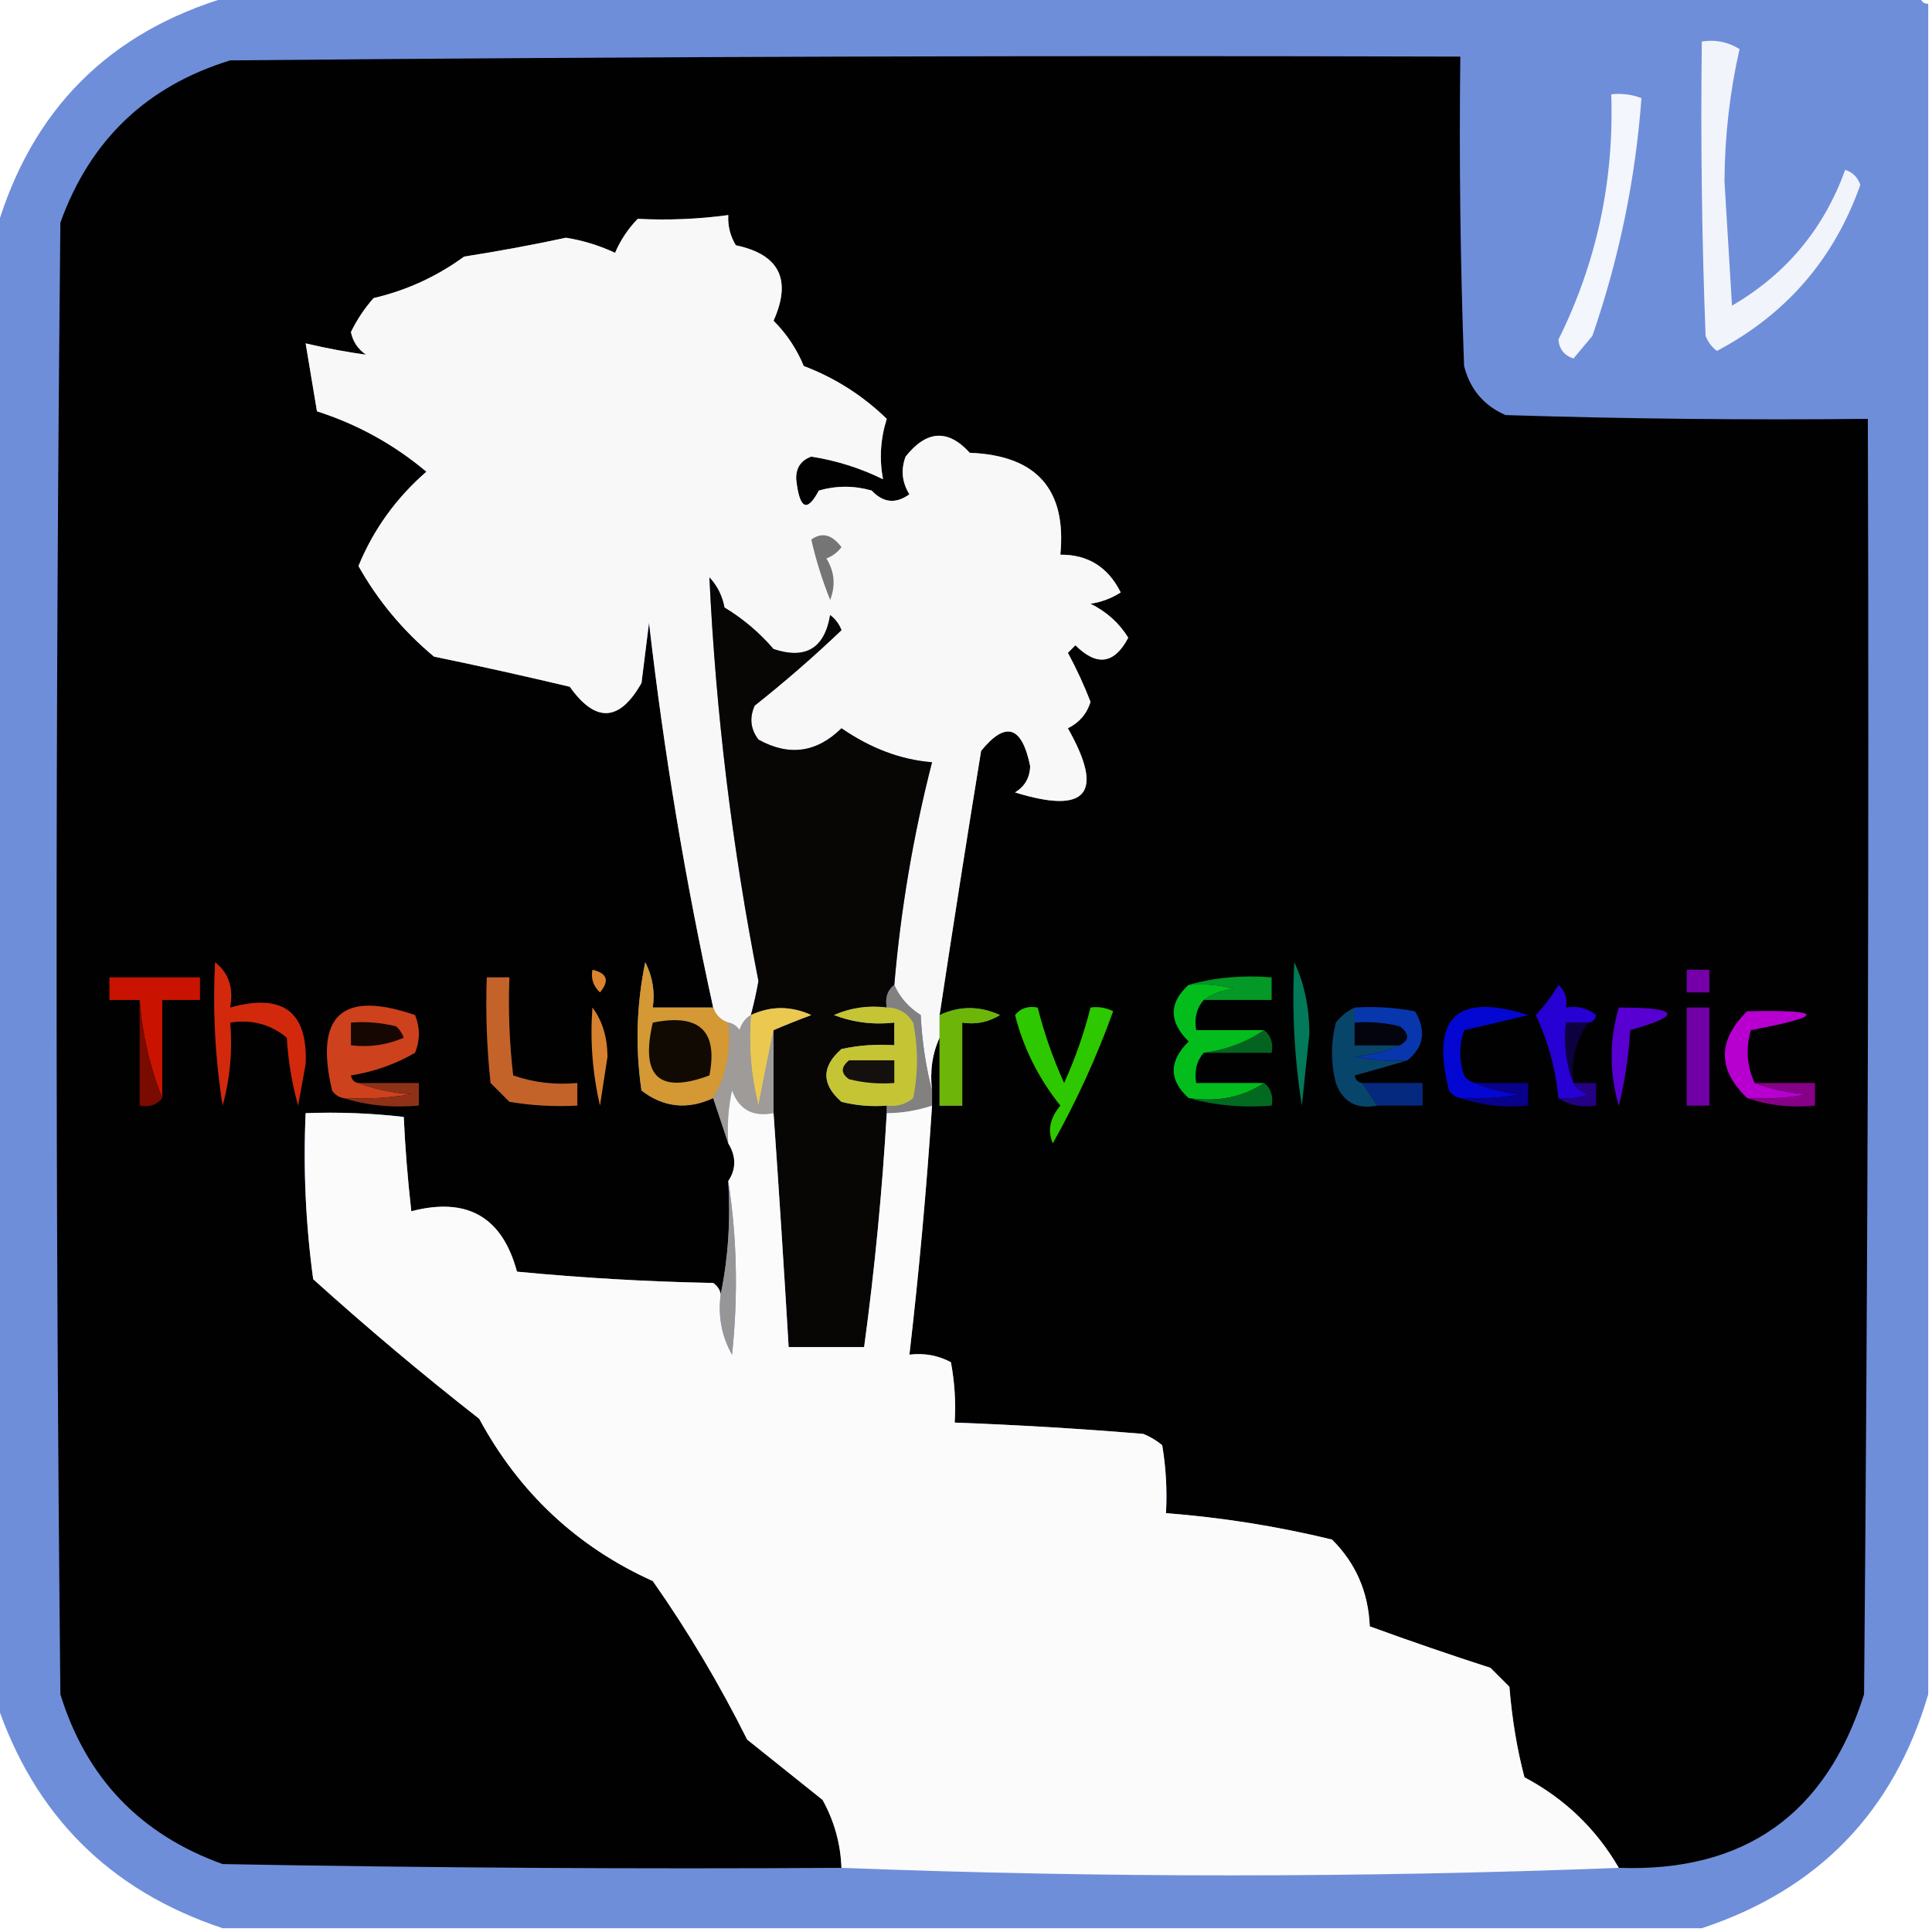 <?xml version="1.0" encoding="UTF-8"?>
<!DOCTYPE svg PUBLIC "-//W3C//DTD SVG 1.1//EN" "http://www.w3.org/Graphics/SVG/1.1/DTD/svg11.dtd">
<svg xmlns="http://www.w3.org/2000/svg" version="1.1" width="256px" height="256px" style="shape-rendering:geometricPrecision; text-rendering:geometricPrecision; image-rendering:optimizeQuality; fill-rule:evenodd; clip-rule:evenodd" xmlns:xlink="http://www.w3.org/1999/xlink">
<g><path style="opacity:0.961" fill="#6a8ad9" d="M 30.5,-0.5 C 105.167,-0.5 179.833,-0.5 254.5,-0.5C 254.5,0.167 254.833,0.5 255.5,0.5C 255.5,75.167 255.5,149.833 255.5,224.5C 250.938,240.062 240.938,250.396 225.5,255.5C 160.167,255.5 94.833,255.5 29.5,255.5C 14.509,250.509 4.509,240.509 -0.5,225.5C -0.5,160.5 -0.5,95.5 -0.5,30.5C 4.167,14.5 14.5,4.167 30.5,-0.5 Z"/></g>
<g><path style="opacity:1" fill="#f2f4fb" d="M 225.5,5.5 C 227.288,5.215 228.955,5.548 230.5,6.5C 229.212,12.16 228.545,17.993 228.5,24C 228.833,29.5 229.167,35 229.5,40.5C 236.671,36.328 241.671,30.328 244.5,22.5C 245.5,22.833 246.167,23.5 246.5,24.5C 243.038,34.297 236.704,41.63 227.5,46.5C 226.808,45.975 226.308,45.308 226,44.5C 225.5,31.504 225.333,18.504 225.5,5.5 Z"/></g>
<g><path style="opacity:1" fill="#010101" d="M 214.5,247.5 C 211.496,242.33 207.329,238.33 202,235.5C 201.033,231.872 200.366,227.872 200,223.5C 199.167,222.667 198.333,221.833 197.5,221C 192.118,219.262 186.785,217.428 181.5,215.5C 181.317,210.968 179.651,207.135 176.5,204C 169.279,202.243 161.946,201.077 154.5,200.5C 154.665,197.482 154.498,194.482 154,191.5C 153.25,190.874 152.416,190.374 151.5,190C 143.174,189.31 134.841,188.81 126.5,188.5C 126.664,185.813 126.497,183.146 126,180.5C 124.301,179.594 122.467,179.261 120.5,179.5C 121.775,168.528 122.775,157.528 123.5,146.5C 123.5,145.833 123.5,145.167 123.5,144.5C 123.198,141.941 123.532,139.607 124.5,137.5C 124.5,140.5 124.5,143.5 124.5,146.5C 125.5,146.5 126.5,146.5 127.5,146.5C 127.5,142.833 127.5,139.167 127.5,135.5C 129.288,135.785 130.955,135.452 132.5,134.5C 129.801,133.271 127.135,133.271 124.5,134.5C 126.275,122.777 128.108,111.11 130,99.5C 133.241,95.501 135.408,96.167 136.5,101.5C 136.471,103.029 135.804,104.196 134.5,105C 144.047,107.957 146.381,105.123 141.5,96.5C 143.012,95.751 144.012,94.584 144.5,93C 143.637,90.773 142.637,88.607 141.5,86.5C 141.833,86.167 142.167,85.833 142.5,85.5C 145.33,88.33 147.664,87.997 149.5,84.5C 148.293,82.551 146.627,81.051 144.5,80C 145.938,79.781 147.271,79.281 148.5,78.5C 146.822,75.139 144.155,73.472 140.5,73.5C 141.345,64.839 137.345,60.339 128.5,60C 125.615,56.827 122.781,56.993 120,60.5C 119.349,62.235 119.515,63.902 120.5,65.5C 118.693,66.799 117.027,66.632 115.5,65C 113.167,64.333 110.833,64.333 108.5,65C 106.933,67.968 105.933,67.468 105.5,63.5C 105.453,62 106.119,61 107.5,60.5C 110.843,61.026 114.01,62.026 117,63.5C 116.498,60.807 116.665,58.14 117.5,55.5C 114.308,52.405 110.641,50.072 106.5,48.5C 105.568,46.234 104.234,44.234 102.5,42.5C 104.935,37.046 103.268,33.712 97.5,32.5C 96.754,31.264 96.421,29.93 96.5,28.5C 92.559,29.036 88.559,29.202 84.5,29C 83.228,30.307 82.228,31.807 81.5,33.5C 79.427,32.531 77.26,31.865 75,31.5C 70.524,32.462 66.024,33.295 61.5,34C 57.879,36.644 53.879,38.477 49.5,39.5C 48.289,40.874 47.289,42.374 46.5,44C 46.759,45.261 47.426,46.261 48.5,47C 45.888,46.641 43.221,46.141 40.5,45.5C 40.998,48.487 41.498,51.487 42,54.5C 47.358,56.217 52.191,58.884 56.5,62.5C 52.475,66.01 49.475,70.177 47.5,75C 50.058,79.566 53.391,83.566 57.5,87C 63.45,88.229 69.45,89.562 75.5,91C 78.924,95.814 82.09,95.647 85,90.5C 85.333,87.833 85.667,85.167 86,82.5C 87.971,99.659 90.804,116.659 94.5,133.5C 91.833,133.5 89.167,133.5 86.5,133.5C 86.799,131.396 86.466,129.396 85.5,127.5C 84.337,133.137 84.17,138.804 85,144.5C 87.928,146.75 91.094,147.084 94.5,145.5C 95.167,147.5 95.833,149.5 96.5,151.5C 97.562,153.234 97.562,154.901 96.5,156.5C 96.82,161.695 96.487,166.695 95.5,171.5C 95.389,170.883 95.056,170.383 94.5,170C 85.814,169.832 77.147,169.332 68.5,168.5C 66.55,161.236 61.883,158.569 54.5,160.5C 54.014,156.174 53.681,152.007 53.5,148C 49.179,147.501 44.846,147.334 40.5,147.5C 40.169,154.863 40.503,162.197 41.5,169.5C 48.568,175.884 55.901,182.051 63.5,188C 68.809,197.813 76.476,204.979 86.5,209.5C 91.152,216.126 95.319,223.126 99,230.5C 102.333,233.167 105.667,235.833 109,238.5C 110.549,241.312 111.382,244.312 111.5,247.5C 84.165,247.667 56.831,247.5 29.5,247C 18.573,243.073 11.406,235.573 8,224.5C 7.333,159.5 7.333,94.5 8,29.5C 11.927,18.573 19.427,11.406 30.5,8C 84.832,7.5 139.166,7.333 193.5,7.5C 193.333,21.171 193.5,34.837 194,48.5C 194.786,51.583 196.619,53.749 199.5,55C 215.497,55.5 231.497,55.667 247.5,55.5C 247.667,111.834 247.5,168.168 247,224.5C 241.979,240.424 231.146,248.09 214.5,247.5 Z"/></g>
<g><path style="opacity:1" fill="#f3f6fc" d="M 213.5,12.5 C 214.873,12.343 216.207,12.51 217.5,13C 216.71,23.749 214.543,34.249 211,44.5C 210.167,45.5 209.333,46.5 208.5,47.5C 207.28,47.113 206.613,46.28 206.5,45C 211.548,34.837 213.882,24.004 213.5,12.5 Z"/></g>
<g><path style="opacity:1" fill="#f8f8f8" d="M 124.5,134.5 C 124.5,135.5 124.5,136.5 124.5,137.5C 123.532,139.607 123.198,141.941 123.5,144.5C 122.679,141.359 122.179,138.025 122,134.5C 120.373,133.468 119.207,132.134 118.5,130.5C 119.347,120.529 121.014,110.696 123.5,101C 119.387,100.674 115.387,99.174 111.5,96.5C 108.206,99.74 104.539,100.24 100.5,98C 99.446,96.612 99.28,95.112 100,93.5C 104.006,90.324 107.84,86.991 111.5,83.5C 111.192,82.692 110.692,82.025 110,81.5C 109.252,85.914 106.752,87.414 102.5,86C 100.612,83.81 98.445,81.977 96,80.5C 95.71,78.956 95.044,77.623 94,76.5C 94.85,94.456 97.017,112.289 100.5,130C 100.227,131.533 99.894,133.033 99.5,134.5C 98.778,134.918 98.278,135.584 98,136.5C 97.617,135.944 97.117,135.611 96.5,135.5C 95.5,135.167 94.833,134.5 94.5,133.5C 90.804,116.659 87.971,99.659 86,82.5C 85.667,85.167 85.333,87.833 85,90.5C 82.09,95.647 78.924,95.814 75.5,91C 69.45,89.562 63.45,88.229 57.5,87C 53.391,83.566 50.058,79.566 47.5,75C 49.475,70.177 52.475,66.01 56.5,62.5C 52.191,58.884 47.358,56.217 42,54.5C 41.498,51.487 40.998,48.487 40.5,45.5C 43.221,46.141 45.888,46.641 48.5,47C 47.426,46.261 46.759,45.261 46.5,44C 47.289,42.374 48.289,40.874 49.5,39.5C 53.879,38.477 57.879,36.644 61.5,34C 66.024,33.295 70.524,32.462 75,31.5C 77.26,31.865 79.427,32.531 81.5,33.5C 82.228,31.807 83.228,30.307 84.5,29C 88.559,29.202 92.559,29.036 96.5,28.5C 96.421,29.93 96.754,31.264 97.5,32.5C 103.268,33.712 104.935,37.046 102.5,42.5C 104.234,44.234 105.568,46.234 106.5,48.5C 110.641,50.072 114.308,52.405 117.5,55.5C 116.665,58.14 116.498,60.807 117,63.5C 114.01,62.026 110.843,61.026 107.5,60.5C 106.119,61 105.453,62 105.5,63.5C 105.933,67.468 106.933,67.968 108.5,65C 110.833,64.333 113.167,64.333 115.5,65C 117.027,66.632 118.693,66.799 120.5,65.5C 119.515,63.902 119.349,62.235 120,60.5C 122.781,56.993 125.615,56.827 128.5,60C 137.345,60.339 141.345,64.839 140.5,73.5C 144.155,73.472 146.822,75.139 148.5,78.5C 147.271,79.281 145.938,79.781 144.5,80C 146.627,81.051 148.293,82.551 149.5,84.5C 147.664,87.997 145.33,88.33 142.5,85.5C 142.167,85.833 141.833,86.167 141.5,86.5C 142.637,88.607 143.637,90.773 144.5,93C 144.012,94.584 143.012,95.751 141.5,96.5C 146.381,105.123 144.047,107.957 134.5,105C 135.804,104.196 136.471,103.029 136.5,101.5C 135.408,96.167 133.241,95.501 130,99.5C 128.108,111.11 126.275,122.777 124.5,134.5 Z"/></g>
<g><path style="opacity:1" fill="#757575" d="M 107.5,71.5 C 108.892,70.478 110.225,70.811 111.5,72.5C 110.975,73.192 110.308,73.692 109.5,74C 110.576,75.726 110.743,77.559 110,79.5C 108.939,76.834 108.106,74.167 107.5,71.5 Z"/></g>
<g><path style="opacity:1" fill="#070605" d="M 118.5,130.5 C 117.596,131.209 117.263,132.209 117.5,133.5C 115.076,133.192 112.743,133.526 110.5,134.5C 113.086,135.48 115.753,135.813 118.5,135.5C 118.5,136.5 118.5,137.5 118.5,138.5C 116.143,138.337 113.81,138.503 111.5,139C 108.833,141.333 108.833,143.667 111.5,146C 113.473,146.495 115.473,146.662 117.5,146.5C 117.5,146.833 117.5,147.167 117.5,147.5C 116.897,157.884 115.897,168.218 114.5,178.5C 111.167,178.5 107.833,178.5 104.5,178.5C 103.886,168.146 103.22,157.812 102.5,147.5C 102.5,143.833 102.5,140.167 102.5,136.5C 104.042,135.837 105.709,135.17 107.5,134.5C 104.801,133.271 102.135,133.271 99.5,134.5C 99.894,133.033 100.227,131.533 100.5,130C 97.017,112.289 94.85,94.456 94,76.5C 95.044,77.623 95.71,78.956 96,80.5C 98.445,81.977 100.612,83.81 102.5,86C 106.752,87.414 109.252,85.914 110,81.5C 110.692,82.025 111.192,82.692 111.5,83.5C 107.84,86.991 104.006,90.324 100,93.5C 99.28,95.112 99.446,96.612 100.5,98C 104.539,100.24 108.206,99.74 111.5,96.5C 115.387,99.174 119.387,100.674 123.5,101C 121.014,110.696 119.347,120.529 118.5,130.5 Z"/></g>
<g><path style="opacity:1" fill="#da842f" d="M 78.5,128.5 C 80.465,128.948 80.798,129.948 79.5,131.5C 78.614,130.675 78.281,129.675 78.5,128.5 Z"/></g>
<g><path style="opacity:1" fill="#7500a9" d="M 223.5,128.5 C 224.5,128.5 225.5,128.5 226.5,128.5C 226.5,129.5 226.5,130.5 226.5,131.5C 225.5,131.5 224.5,131.5 223.5,131.5C 223.5,130.5 223.5,129.5 223.5,128.5 Z"/></g>
<g><path style="opacity:1" fill="#049826" d="M 157.5,130.5 C 160.962,129.518 164.629,129.185 168.5,129.5C 168.5,130.5 168.5,131.5 168.5,132.5C 165.5,132.5 162.5,132.5 159.5,132.5C 160.609,131.71 161.942,131.21 163.5,131C 161.527,130.505 159.527,130.338 157.5,130.5 Z"/></g>
<g><path style="opacity:1" fill="#c91300" d="M 21.5,145.5 C 19.865,141.427 18.865,137.094 18.5,132.5C 17.167,132.5 15.833,132.5 14.5,132.5C 14.5,131.5 14.5,130.5 14.5,129.5C 18.5,129.5 22.5,129.5 26.5,129.5C 26.5,130.5 26.5,131.5 26.5,132.5C 24.833,132.5 23.167,132.5 21.5,132.5C 21.5,136.833 21.5,141.167 21.5,145.5 Z"/></g>
<g><path style="opacity:1" fill="#2700d3" d="M 210.5,135.5 C 209.5,135.5 208.5,135.5 207.5,135.5C 207.194,138.385 207.527,141.052 208.5,143.5C 208.918,144.222 209.584,144.722 210.5,145C 209.207,145.49 207.873,145.657 206.5,145.5C 206.127,141.653 205.127,137.987 203.5,134.5C 204.646,133.281 205.646,131.948 206.5,130.5C 207.386,131.325 207.719,132.325 207.5,133.5C 208.978,133.238 210.311,133.571 211.5,134.5C 211.376,135.107 211.043,135.44 210.5,135.5 Z"/></g>
<g><path style="opacity:1" fill="#6db508" d="M 124.5,137.5 C 124.5,136.5 124.5,135.5 124.5,134.5C 127.135,133.271 129.801,133.271 132.5,134.5C 130.955,135.452 129.288,135.785 127.5,135.5C 127.5,139.167 127.5,142.833 127.5,146.5C 126.5,146.5 125.5,146.5 124.5,146.5C 124.5,143.5 124.5,140.5 124.5,137.5 Z"/></g>
<g><path style="opacity:1" fill="#790b01" d="M 18.5,132.5 C 18.865,137.094 19.865,141.427 21.5,145.5C 20.791,146.404 19.791,146.737 18.5,146.5C 18.5,141.833 18.5,137.167 18.5,132.5 Z"/></g>
<g><path style="opacity:1" fill="#0307d1" d="M 195.5,143.5 C 197.292,144.309 199.292,144.809 201.5,145C 198.854,145.497 196.187,145.664 193.5,145.5C 192.883,145.389 192.383,145.056 192,144.5C 189.523,134.809 193.023,131.476 202.5,134.5C 199.634,135.208 196.8,135.875 194,136.5C 193.333,138.5 193.333,140.5 194,142.5C 194.383,143.056 194.883,143.389 195.5,143.5 Z"/></g>
<g><path style="opacity:1" fill="#b700d0" d="M 232.5,143.5 C 234.631,144.314 236.964,144.814 239.5,145C 236.854,145.497 234.187,145.664 231.5,145.5C 227.567,141.71 227.567,137.876 231.5,134C 241.822,133.777 241.989,134.61 232,136.5C 231.297,138.929 231.463,141.262 232.5,143.5 Z"/></g>
<g><path style="opacity:1" fill="#d5812e" d="M 78.5,133.5 C 79.8,135.223 80.467,137.39 80.5,140C 80.167,142.167 79.833,144.333 79.5,146.5C 78.508,142.217 78.174,137.884 78.5,133.5 Z"/></g>
<g><path style="opacity:1" fill="#08456a" d="M 179.5,133.5 C 179.5,134.167 179.5,134.833 179.5,135.5C 179.5,136.5 179.5,137.5 179.5,138.5C 181.5,138.5 183.5,138.5 185.5,138.5C 183.708,139.309 181.708,139.809 179.5,140C 181.81,140.497 184.143,140.663 186.5,140.5C 184.302,141.165 181.969,141.832 179.5,142.5C 179.624,143.107 179.957,143.44 180.5,143.5C 181.167,144.5 181.833,145.5 182.5,146.5C 179.762,147.035 177.928,146.035 177,143.5C 176.333,140.833 176.333,138.167 177,135.5C 177.708,134.619 178.542,133.953 179.5,133.5 Z"/></g>
<g><path style="opacity:1" fill="#7100a5" d="M 223.5,133.5 C 224.5,133.5 225.5,133.5 226.5,133.5C 226.5,137.833 226.5,142.167 226.5,146.5C 225.5,146.5 224.5,146.5 223.5,146.5C 223.5,142.167 223.5,137.833 223.5,133.5 Z"/></g>
<g><path style="opacity:1" fill="#03040e" d="M 179.5,135.5 C 181.527,135.338 183.527,135.505 185.5,136C 186.774,136.977 186.774,137.811 185.5,138.5C 183.5,138.5 181.5,138.5 179.5,138.5C 179.5,137.5 179.5,136.5 179.5,135.5 Z"/></g>
<g><path style="opacity:1" fill="#0e0140" d="M 210.5,135.5 C 208.798,137.8 208.132,140.467 208.5,143.5C 207.527,141.052 207.194,138.385 207.5,135.5C 208.5,135.5 209.5,135.5 210.5,135.5 Z"/></g>
<g><path style="opacity:1" fill="#056320" d="M 167.5,136.5 C 168.404,137.209 168.737,138.209 168.5,139.5C 165.5,139.5 162.5,139.5 159.5,139.5C 162.477,139.098 165.143,138.098 167.5,136.5 Z"/></g>
<g><path style="opacity:1" fill="#027959" d="M 171.5,127.5 C 172.818,130.258 173.485,133.424 173.5,137C 173.167,140.167 172.833,143.333 172.5,146.5C 171.504,140.202 171.17,133.868 171.5,127.5 Z"/></g>
<g><path style="opacity:1" fill="#d2290d" d="M 28.5,127.5 C 30.308,128.918 30.975,130.918 30.5,133.5C 37.476,131.557 40.809,134.057 40.5,141C 40.167,142.833 39.833,144.667 39.5,146.5C 38.679,143.553 38.179,140.553 38,137.5C 35.865,135.722 33.365,135.055 30.5,135.5C 30.823,139.226 30.489,142.893 29.5,146.5C 28.504,140.202 28.17,133.868 28.5,127.5 Z"/></g>
<g><path style="opacity:1" fill="#82817f" d="M 118.5,130.5 C 119.207,132.134 120.373,133.468 122,134.5C 122.179,138.025 122.679,141.359 123.5,144.5C 123.5,145.167 123.5,145.833 123.5,146.5C 121.565,147.15 119.565,147.483 117.5,147.5C 117.5,147.167 117.5,146.833 117.5,146.5C 118.822,146.67 119.989,146.337 121,145.5C 121.667,142.167 121.667,138.833 121,135.5C 120.184,134.177 119.017,133.511 117.5,133.5C 117.263,132.209 117.596,131.209 118.5,130.5 Z"/></g>
<g><path style="opacity:1" fill="#0736ad" d="M 179.5,133.5 C 182.187,133.336 184.854,133.503 187.5,134C 189.02,136.552 188.687,138.718 186.5,140.5C 184.143,140.663 181.81,140.497 179.5,140C 181.708,139.809 183.708,139.309 185.5,138.5C 186.774,137.811 186.774,136.977 185.5,136C 183.527,135.505 181.527,135.338 179.5,135.5C 179.5,134.833 179.5,134.167 179.5,133.5 Z"/></g>
<g><path style="opacity:1" fill="#c5c434" d="M 117.5,133.5 C 119.017,133.511 120.184,134.177 121,135.5C 121.667,138.833 121.667,142.167 121,145.5C 119.989,146.337 118.822,146.67 117.5,146.5C 115.473,146.662 113.473,146.495 111.5,146C 108.833,143.667 108.833,141.333 111.5,139C 113.81,138.503 116.143,138.337 118.5,138.5C 118.5,137.5 118.5,136.5 118.5,135.5C 115.753,135.813 113.086,135.48 110.5,134.5C 112.743,133.526 115.076,133.192 117.5,133.5 Z"/></g>
<g><path style="opacity:1" fill="#5800d2" d="M 214.5,133.5 C 222.54,133.52 223.04,134.52 216,136.5C 215.824,139.882 215.324,143.215 214.5,146.5C 213.23,142.119 213.23,137.785 214.5,133.5 Z"/></g>
<g><path style="opacity:1" fill="#cd411d" d="M 47.5,143.5 C 49.631,144.314 51.964,144.814 54.5,145C 51.518,145.498 48.518,145.665 45.5,145.5C 44.883,145.389 44.383,145.056 44,144.5C 41.657,134.508 45.324,131.175 55,134.5C 55.667,136.167 55.667,137.833 55,139.5C 52.426,141.002 49.593,142.002 46.5,142.5C 46.624,143.107 46.957,143.44 47.5,143.5 Z"/></g>
<g><path style="opacity:1" fill="#170702" d="M 46.5,135.5 C 48.527,135.338 50.527,135.505 52.5,136C 52.957,136.414 53.291,136.914 53.5,137.5C 51.257,138.474 48.924,138.808 46.5,138.5C 46.5,137.5 46.5,136.5 46.5,135.5 Z"/></g>
<g><path style="opacity:1" fill="#13100e" d="M 112.5,140.5 C 114.5,140.5 116.5,140.5 118.5,140.5C 118.5,141.5 118.5,142.5 118.5,143.5C 116.473,143.662 114.473,143.495 112.5,143C 111.402,142.23 111.402,141.397 112.5,140.5 Z"/></g>
<g><path style="opacity:1" fill="#ebc850" d="M 102.5,136.5 C 101.834,139.689 101.167,143.023 100.5,146.5C 99.509,142.555 99.176,138.555 99.5,134.5C 102.135,133.271 104.801,133.271 107.5,134.5C 105.709,135.17 104.042,135.837 102.5,136.5 Z"/></g>
<g><path style="opacity:1" fill="#c3632a" d="M 64.5,129.5 C 65.5,129.5 66.5,129.5 67.5,129.5C 67.334,133.846 67.501,138.179 68,142.5C 70.719,143.444 73.552,143.777 76.5,143.5C 76.5,144.5 76.5,145.5 76.5,146.5C 73.482,146.665 70.482,146.498 67.5,146C 66.667,145.167 65.833,144.333 65,143.5C 64.501,138.845 64.334,134.179 64.5,129.5 Z"/></g>
<g><path style="opacity:1" fill="#d49934" d="M 94.5,133.5 C 94.833,134.5 95.5,135.167 96.5,135.5C 96.966,139.162 96.299,142.495 94.5,145.5C 91.094,147.084 87.928,146.75 85,144.5C 84.17,138.804 84.337,133.137 85.5,127.5C 86.466,129.396 86.799,131.396 86.5,133.5C 89.167,133.5 91.833,133.5 94.5,133.5 Z"/></g>
<g><path style="opacity:1" fill="#110a02" d="M 86.5,135.5 C 92.662,134.254 95.162,136.588 94,142.5C 87.32,144.993 84.82,142.659 86.5,135.5 Z"/></g>
<g><path style="opacity:1" fill="#9e9b98" d="M 99.5,134.5 C 99.176,138.555 99.509,142.555 100.5,146.5C 101.167,143.023 101.834,139.689 102.5,136.5C 102.5,140.167 102.5,143.833 102.5,147.5C 99.761,148.035 97.928,147.035 97,144.5C 96.503,146.81 96.337,149.143 96.5,151.5C 95.833,149.5 95.167,147.5 94.5,145.5C 96.299,142.495 96.966,139.162 96.5,135.5C 97.117,135.611 97.617,135.944 98,136.5C 98.278,135.584 98.778,134.918 99.5,134.5 Z"/></g>
<g><path style="opacity:1" fill="#2dc800" d="M 134.5,134.5 C 135.209,133.596 136.209,133.263 137.5,133.5C 138.36,136.911 139.526,140.244 141,143.5C 142.474,140.244 143.64,136.911 144.5,133.5C 145.552,133.351 146.552,133.517 147.5,134C 145.308,140.088 142.641,145.921 139.5,151.5C 138.777,149.836 139.11,148.169 140.5,146.5C 137.608,142.873 135.608,138.873 134.5,134.5 Z"/></g>
<g><path style="opacity:1" fill="#fbfbfb" d="M 102.5,147.5 C 103.22,157.812 103.886,168.146 104.5,178.5C 107.833,178.5 111.167,178.5 114.5,178.5C 115.897,168.218 116.897,157.884 117.5,147.5C 119.565,147.483 121.565,147.15 123.5,146.5C 122.775,157.528 121.775,168.528 120.5,179.5C 122.467,179.261 124.301,179.594 126,180.5C 126.497,183.146 126.664,185.813 126.5,188.5C 134.841,188.81 143.174,189.31 151.5,190C 152.416,190.374 153.25,190.874 154,191.5C 154.498,194.482 154.665,197.482 154.5,200.5C 161.946,201.077 169.279,202.243 176.5,204C 179.651,207.135 181.317,210.968 181.5,215.5C 186.785,217.428 192.118,219.262 197.5,221C 198.333,221.833 199.167,222.667 200,223.5C 200.366,227.872 201.033,231.872 202,235.5C 207.329,238.33 211.496,242.33 214.5,247.5C 180.264,248.829 145.931,248.829 111.5,247.5C 111.382,244.312 110.549,241.312 109,238.5C 105.667,235.833 102.333,233.167 99,230.5C 95.319,223.126 91.152,216.126 86.5,209.5C 76.476,204.979 68.809,197.813 63.5,188C 55.901,182.051 48.568,175.884 41.5,169.5C 40.503,162.197 40.169,154.863 40.5,147.5C 44.846,147.334 49.179,147.501 53.5,148C 53.681,152.007 54.014,156.174 54.5,160.5C 61.883,158.569 66.55,161.236 68.5,168.5C 77.147,169.332 85.814,169.832 94.5,170C 95.056,170.383 95.389,170.883 95.5,171.5C 95.125,174.397 95.625,177.063 97,179.5C 97.822,171.655 97.656,163.989 96.5,156.5C 97.562,154.901 97.562,153.234 96.5,151.5C 96.337,149.143 96.503,146.81 97,144.5C 97.928,147.035 99.761,148.035 102.5,147.5 Z"/></g>
<g><path style="opacity:1" fill="#03bd1d" d="M 157.5,130.5 C 159.527,130.338 161.527,130.505 163.5,131C 161.942,131.21 160.609,131.71 159.5,132.5C 158.566,133.568 158.232,134.901 158.5,136.5C 161.5,136.5 164.5,136.5 167.5,136.5C 165.143,138.098 162.477,139.098 159.5,139.5C 158.566,140.568 158.232,141.901 158.5,143.5C 161.5,143.5 164.5,143.5 167.5,143.5C 164.663,145.402 161.329,146.069 157.5,145.5C 154.86,143.121 154.86,140.621 157.5,138C 154.86,135.379 154.86,132.879 157.5,130.5 Z"/></g>
<g><path style="opacity:1" fill="#8e3117" d="M 47.5,143.5 C 50.167,143.5 52.833,143.5 55.5,143.5C 55.5,144.5 55.5,145.5 55.5,146.5C 51.958,146.813 48.625,146.479 45.5,145.5C 48.518,145.665 51.518,145.498 54.5,145C 51.964,144.814 49.631,144.314 47.5,143.5 Z"/></g>
<g><path style="opacity:1" fill="#026a20" d="M 167.5,143.5 C 168.404,144.209 168.737,145.209 168.5,146.5C 164.629,146.815 160.962,146.482 157.5,145.5C 161.329,146.069 164.663,145.402 167.5,143.5 Z"/></g>
<g><path style="opacity:1" fill="#062980" d="M 180.5,143.5 C 183.167,143.5 185.833,143.5 188.5,143.5C 188.5,144.5 188.5,145.5 188.5,146.5C 186.5,146.5 184.5,146.5 182.5,146.5C 181.833,145.5 181.167,144.5 180.5,143.5 Z"/></g>
<g><path style="opacity:1" fill="#080189" d="M 195.5,143.5 C 197.833,143.5 200.167,143.5 202.5,143.5C 202.5,144.5 202.5,145.5 202.5,146.5C 199.287,146.81 196.287,146.477 193.5,145.5C 196.187,145.664 198.854,145.497 201.5,145C 199.292,144.809 197.292,144.309 195.5,143.5 Z"/></g>
<g><path style="opacity:1" fill="#240085" d="M 208.5,143.5 C 209.5,143.5 210.5,143.5 211.5,143.5C 211.5,144.5 211.5,145.5 211.5,146.5C 209.585,146.784 207.919,146.451 206.5,145.5C 207.873,145.657 209.207,145.49 210.5,145C 209.584,144.722 208.918,144.222 208.5,143.5 Z"/></g>
<g><path style="opacity:1" fill="#860088" d="M 232.5,143.5 C 235.167,143.5 237.833,143.5 240.5,143.5C 240.5,144.5 240.5,145.5 240.5,146.5C 237.287,146.81 234.287,146.477 231.5,145.5C 234.187,145.664 236.854,145.497 239.5,145C 236.964,144.814 234.631,144.314 232.5,143.5 Z"/></g>
<g><path style="opacity:1" fill="#969696" d="M 96.5,156.5 C 97.656,163.989 97.822,171.655 97,179.5C 95.625,177.063 95.125,174.397 95.5,171.5C 96.487,166.695 96.82,161.695 96.5,156.5 Z"/></g>
</svg>
